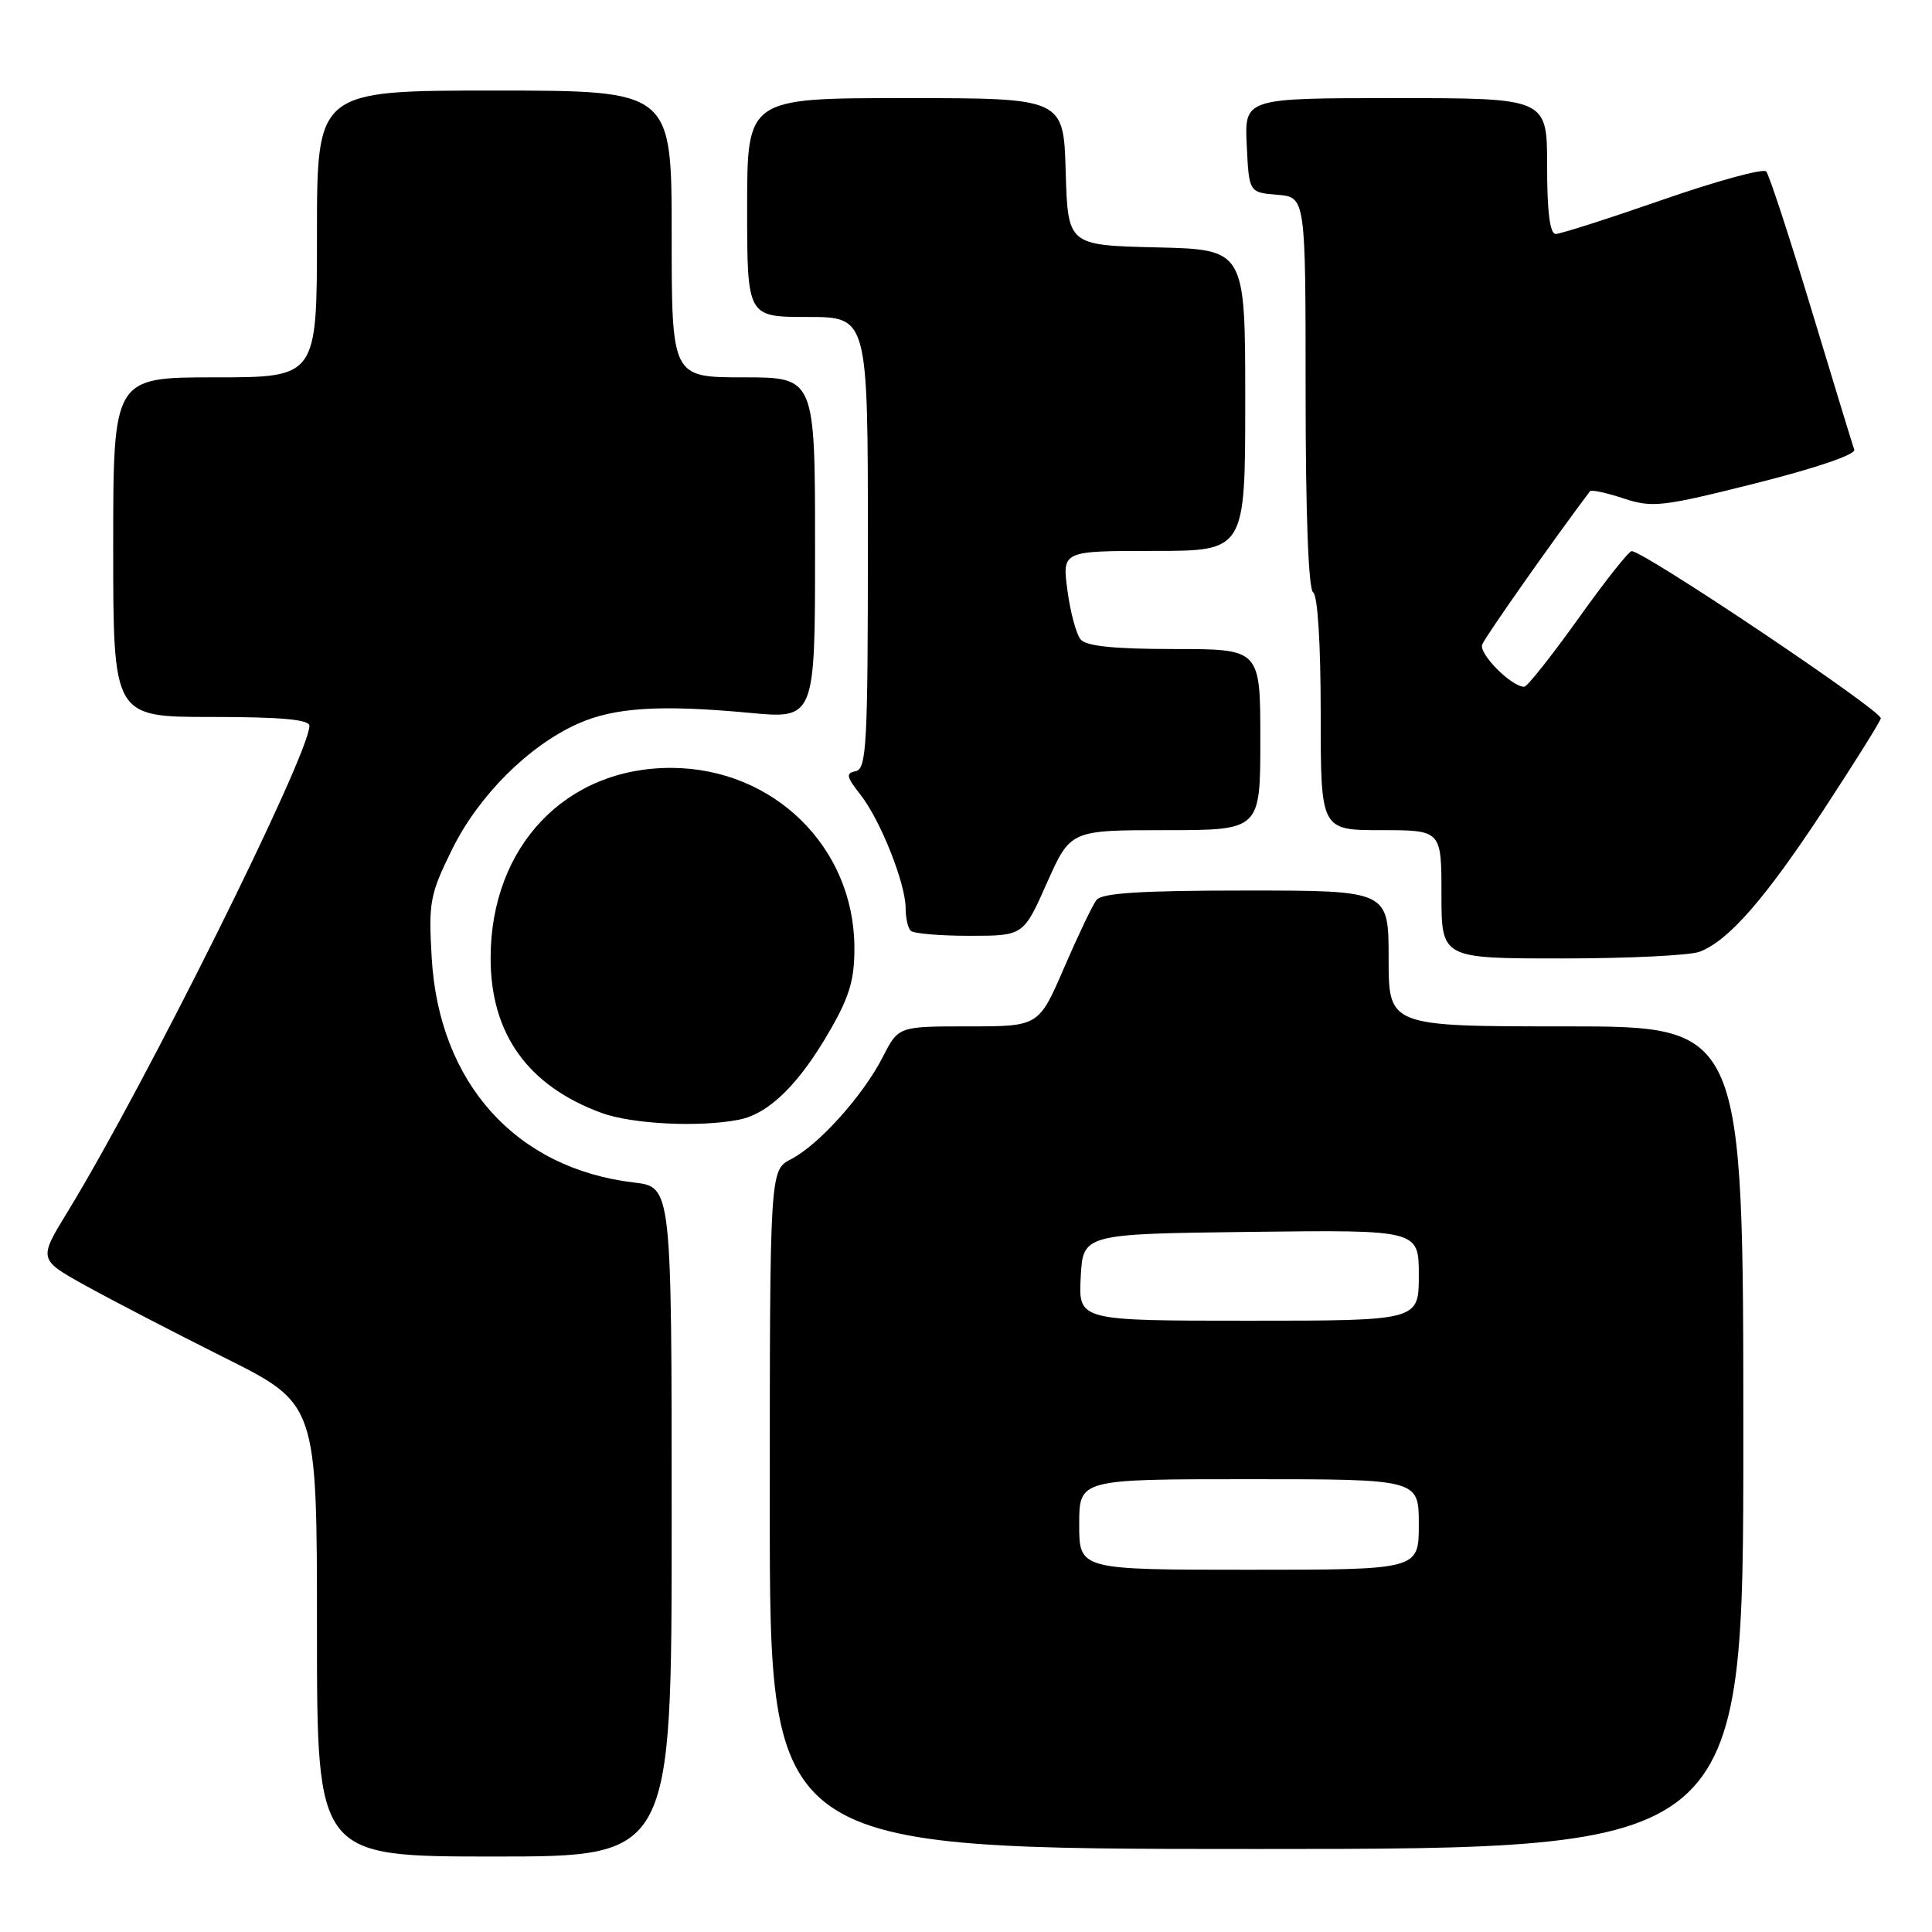 <?xml version="1.0" encoding="UTF-8" standalone="no"?>
<!DOCTYPE svg PUBLIC "-//W3C//DTD SVG 1.1//EN" "http://www.w3.org/Graphics/SVG/1.1/DTD/svg11.dtd" >
<svg xmlns="http://www.w3.org/2000/svg" xmlns:xlink="http://www.w3.org/1999/xlink" version="1.1" viewBox="0 0 256 256">
 <g >
 <path fill="currentColor"
d=" M 89.00 201.64 C 89.00 157.28 89.00 157.28 84.00 156.69 C 68.34 154.83 58.16 143.51 57.20 126.88 C 56.77 119.54 56.97 118.50 59.91 112.54 C 63.40 105.45 70.00 98.85 76.54 95.91 C 81.37 93.74 87.47 93.35 99.25 94.45 C 108.00 95.28 108.00 95.28 108.00 72.64 C 108.00 50.00 108.00 50.00 98.50 50.00 C 89.00 50.00 89.00 50.00 89.00 31.00 C 89.00 12.00 89.00 12.00 65.50 12.00 C 42.00 12.00 42.00 12.00 42.00 31.00 C 42.00 50.00 42.00 50.00 28.50 50.00 C 15.00 50.00 15.00 50.00 15.00 72.50 C 15.00 95.00 15.00 95.00 28.00 95.00 C 37.24 95.00 41.00 95.34 41.00 96.17 C 41.00 99.99 19.13 143.95 8.98 160.53 C 5.09 166.88 5.09 166.88 11.30 170.33 C 14.71 172.22 23.01 176.53 29.75 179.90 C 42.00 186.02 42.00 186.02 42.00 216.01 C 42.00 246.00 42.00 246.00 65.50 246.00 C 89.00 246.00 89.00 246.00 89.00 201.64 Z  M 231.00 190.50 C 231.00 136.00 231.00 136.00 207.50 136.00 C 184.00 136.00 184.00 136.00 184.00 127.00 C 184.00 118.00 184.00 118.00 165.12 118.00 C 151.20 118.00 145.99 118.33 145.29 119.25 C 144.76 119.94 142.83 123.99 140.99 128.25 C 137.64 136.00 137.64 136.00 128.34 136.00 C 119.04 136.00 119.04 136.00 116.98 140.05 C 114.37 145.15 108.51 151.69 104.83 153.59 C 102.00 155.05 102.00 155.05 102.00 200.03 C 102.00 245.00 102.00 245.00 166.50 245.00 C 231.00 245.00 231.00 245.00 231.00 190.50 Z  M 97.94 148.36 C 101.92 147.57 105.94 143.60 110.06 136.39 C 112.61 131.94 113.25 129.70 113.21 125.39 C 113.09 112.19 102.49 101.83 89.03 101.75 C 75.01 101.67 65.03 112.12 65.01 126.91 C 64.99 136.97 69.93 143.88 79.71 147.47 C 83.78 148.96 92.75 149.40 97.94 148.36 Z  M 225.21 126.11 C 229.04 124.65 233.85 119.15 241.61 107.35 C 245.64 101.21 249.06 95.74 249.22 95.19 C 249.48 94.26 217.76 72.97 216.20 73.03 C 215.81 73.04 212.61 77.09 209.09 82.03 C 205.56 86.96 202.36 91.00 201.97 91.00 C 200.27 91.00 195.93 86.63 196.40 85.40 C 196.79 84.38 205.77 71.61 210.68 65.09 C 210.85 64.86 212.85 65.29 215.12 66.04 C 218.96 67.31 220.21 67.16 232.67 64.03 C 240.65 62.02 245.93 60.22 245.70 59.58 C 245.48 58.99 242.93 50.62 240.02 41.00 C 237.11 31.38 234.42 23.15 234.03 22.72 C 233.65 22.29 227.47 23.98 220.31 26.47 C 213.14 28.96 206.77 31.00 206.14 31.00 C 205.37 31.00 205.00 28.07 205.00 22.00 C 205.00 13.00 205.00 13.00 184.95 13.00 C 164.90 13.00 164.90 13.00 165.20 19.25 C 165.50 25.50 165.50 25.50 169.25 25.81 C 173.00 26.12 173.00 26.12 173.00 52.00 C 173.00 68.18 173.38 78.11 174.00 78.50 C 174.60 78.87 175.00 85.34 175.00 94.56 C 175.00 110.00 175.00 110.00 183.00 110.00 C 191.00 110.00 191.00 110.00 191.00 118.50 C 191.00 127.00 191.00 127.00 206.93 127.00 C 215.70 127.00 223.92 126.60 225.21 126.11 Z  M 138.72 117.00 C 141.84 110.00 141.84 110.00 154.42 110.00 C 167.00 110.00 167.00 110.00 167.00 98.00 C 167.00 86.00 167.00 86.00 155.62 86.00 C 147.62 86.00 143.93 85.62 143.19 84.73 C 142.60 84.02 141.82 81.10 141.44 78.23 C 140.74 73.00 140.74 73.00 152.87 73.00 C 165.00 73.00 165.00 73.00 165.00 53.03 C 165.00 33.06 165.00 33.06 153.25 32.78 C 141.50 32.50 141.50 32.50 141.21 22.75 C 140.93 13.00 140.93 13.00 119.96 13.00 C 99.00 13.00 99.00 13.00 99.00 27.50 C 99.00 42.00 99.00 42.00 107.00 42.00 C 115.00 42.00 115.00 42.00 115.00 71.93 C 115.00 98.52 114.82 101.89 113.40 102.18 C 112.04 102.45 112.14 102.91 114.02 105.31 C 116.65 108.64 120.00 117.07 120.00 120.34 C 120.00 121.62 120.30 122.97 120.67 123.33 C 121.03 123.70 124.55 124.00 128.47 124.00 C 135.61 124.00 135.61 124.00 138.72 117.00 Z  M 143.00 202.00 C 143.00 196.00 143.00 196.00 165.50 196.00 C 188.00 196.00 188.00 196.00 188.00 202.00 C 188.00 208.00 188.00 208.00 165.50 208.00 C 143.00 208.00 143.00 208.00 143.00 202.00 Z  M 143.20 169.25 C 143.50 163.50 143.50 163.50 165.75 163.23 C 188.00 162.96 188.00 162.96 188.00 168.98 C 188.00 175.00 188.00 175.00 165.45 175.00 C 142.90 175.00 142.90 175.00 143.20 169.25 Z "/>
</g>
</svg>